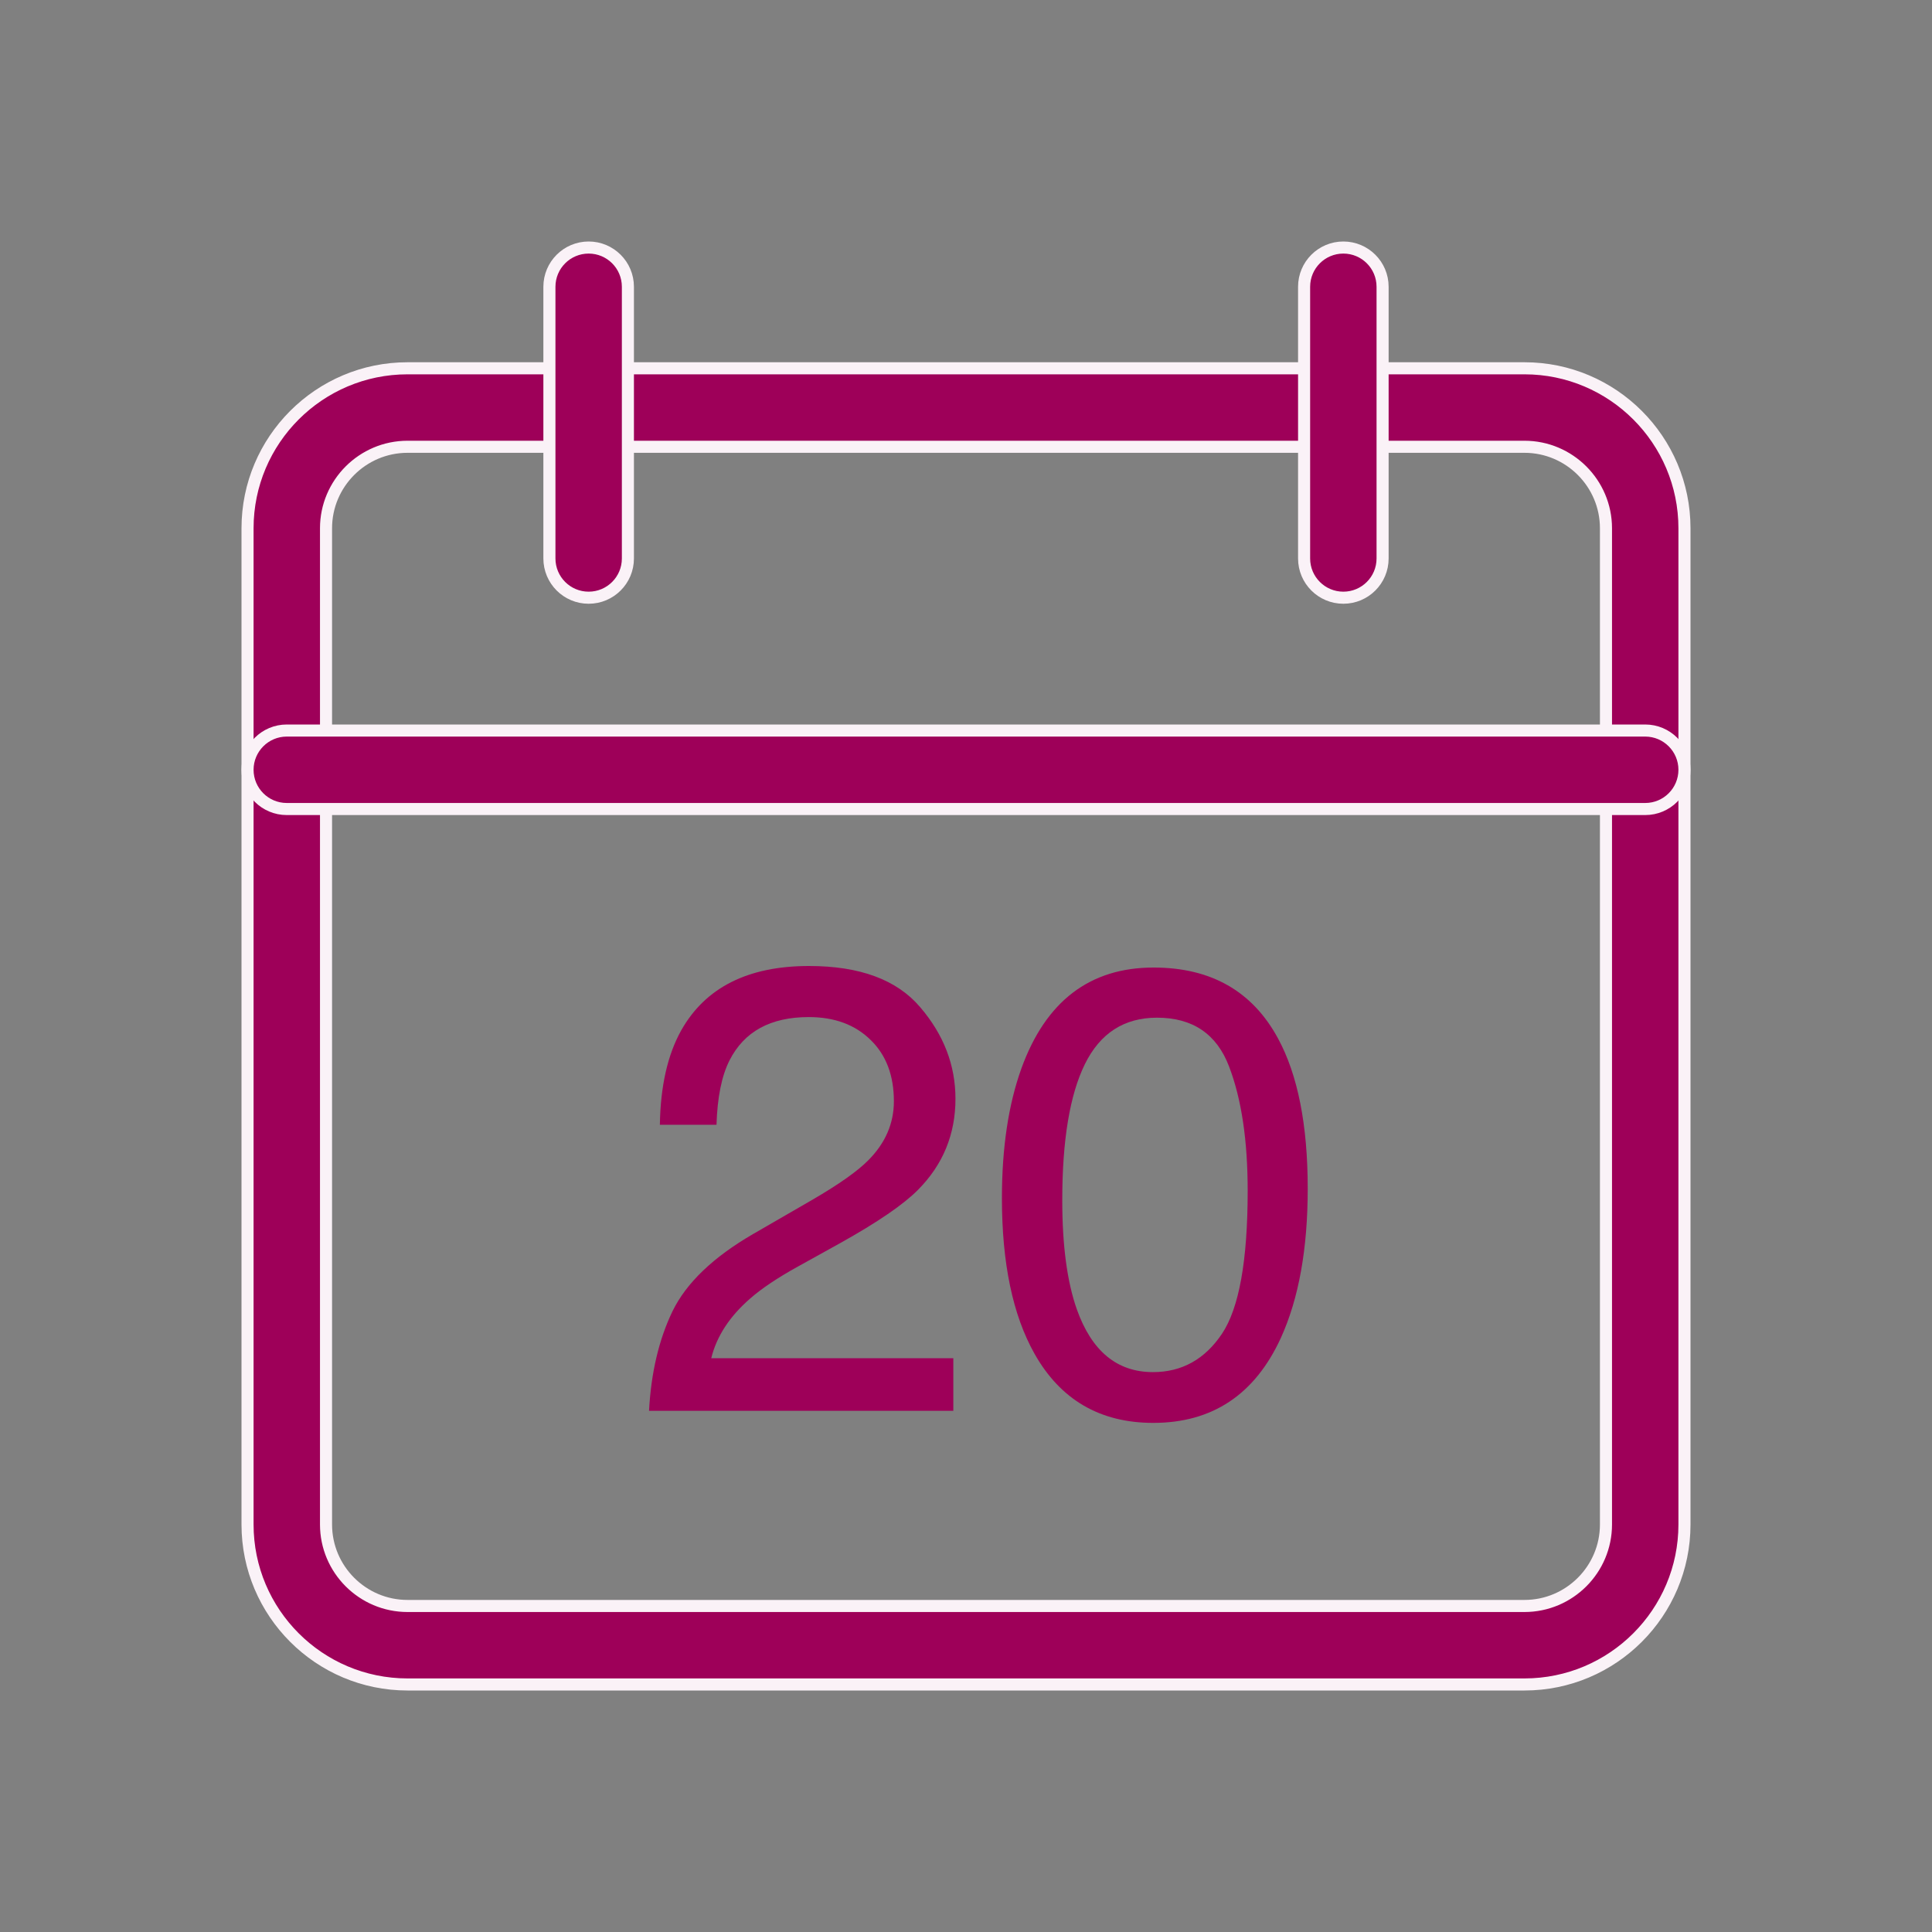<svg width="64" height="64" viewBox="0 0 64 64" fill="none" xmlns="http://www.w3.org/2000/svg">
<rect x="0" y="0" width="64" height="64" fill="#808080" stroke="none"/>
<g clip-path="url(#clip0)">
<path d="M50.5 55.8H13.5C10.576 55.8 8.2 53.424 8.2 50.5V17.5C8.2 14.576 10.576 12.2 13.5 12.2H50.5C53.423 12.2 55.8 14.576 55.8 17.5V50.5C55.8 53.424 53.423 55.8 50.5 55.8ZM13.5 14.8C12.012 14.8 10.8 16.012 10.8 17.5V50.5C10.8 51.989 12.012 53.2 13.5 53.2H50.5C51.988 53.2 53.2 51.989 53.2 50.5V17.5C53.2 16.012 51.988 14.8 50.5 14.8H13.5Z" fill="#9E0059" stroke="#FAF2F7" stroke-width="0.4"/>
<path d="M54.5 26.8H9.5C8.782 26.8 8.2 26.218 8.2 25.5C8.2 24.783 8.782 24.2 9.5 24.2H54.5C55.218 24.2 55.8 24.783 55.8 25.5C55.8 26.218 55.218 26.8 54.5 26.8Z" fill="#9E0059" stroke="#FAF2F7" stroke-width="0.4"/>
<path d="M19.5 19.8C18.782 19.8 18.2 19.218 18.2 18.5V9.5C18.2 8.782 18.782 8.2 19.5 8.2C20.218 8.2 20.8 8.782 20.8 9.5V18.5C20.8 19.218 20.218 19.8 19.5 19.8Z" fill="#9E0059" stroke="#FAF2F7" stroke-width="0.4"/>
<path d="M44.5 19.8C43.782 19.8 43.2 19.218 43.2 18.5V9.5C43.2 8.782 43.782 8.2 44.5 8.2C45.218 8.2 45.8 8.782 45.8 9.5V18.5C45.8 19.218 45.218 19.8 44.5 19.8Z" fill="#9E0059" stroke="#FAF2F7" stroke-width="0.4"/>
<path d="M21.5 46.735C21.568 45.47 21.828 44.37 22.279 43.433C22.737 42.497 23.626 41.645 24.945 40.88L26.914 39.742C27.796 39.229 28.415 38.791 28.77 38.429C29.331 37.862 29.611 37.212 29.611 36.481C29.611 35.627 29.355 34.95 28.842 34.451C28.329 33.945 27.645 33.692 26.791 33.692C25.526 33.692 24.651 34.17 24.166 35.127C23.906 35.64 23.763 36.351 23.735 37.26H21.859C21.879 35.982 22.115 34.94 22.566 34.133C23.366 32.711 24.778 32 26.801 32C28.483 32 29.71 32.455 30.482 33.364C31.262 34.273 31.651 35.285 31.651 36.399C31.651 37.575 31.238 38.58 30.411 39.414C29.932 39.899 29.074 40.487 27.837 41.177L26.432 41.956C25.762 42.326 25.236 42.678 24.853 43.013C24.169 43.607 23.739 44.267 23.561 44.992H31.58V46.735H21.5Z" fill="#9E0059"/>
<path d="M38.214 32.051C40.114 32.051 41.488 32.834 42.336 34.399C42.992 35.609 43.32 37.267 43.32 39.373C43.32 41.369 43.023 43.02 42.428 44.325C41.567 46.198 40.159 47.135 38.204 47.135C36.44 47.135 35.127 46.369 34.266 44.838C33.548 43.56 33.19 41.844 33.19 39.69C33.19 38.023 33.405 36.59 33.835 35.394C34.642 33.166 36.102 32.051 38.214 32.051ZM38.193 45.453C39.15 45.453 39.913 45.029 40.48 44.182C41.047 43.334 41.331 41.755 41.331 39.444C41.331 37.776 41.126 36.406 40.716 35.333C40.306 34.252 39.509 33.712 38.327 33.712C37.24 33.712 36.443 34.225 35.938 35.251C35.438 36.269 35.189 37.773 35.189 39.762C35.189 41.259 35.35 42.462 35.671 43.372C36.163 44.759 37.004 45.453 38.193 45.453Z" fill="#9E0059"/>
</g>
<defs>
<clipPath id="clip0">
<rect width="48" height="48" fill="white" transform="translate(8 8)"/>
</clipPath>
</defs>
</svg>
